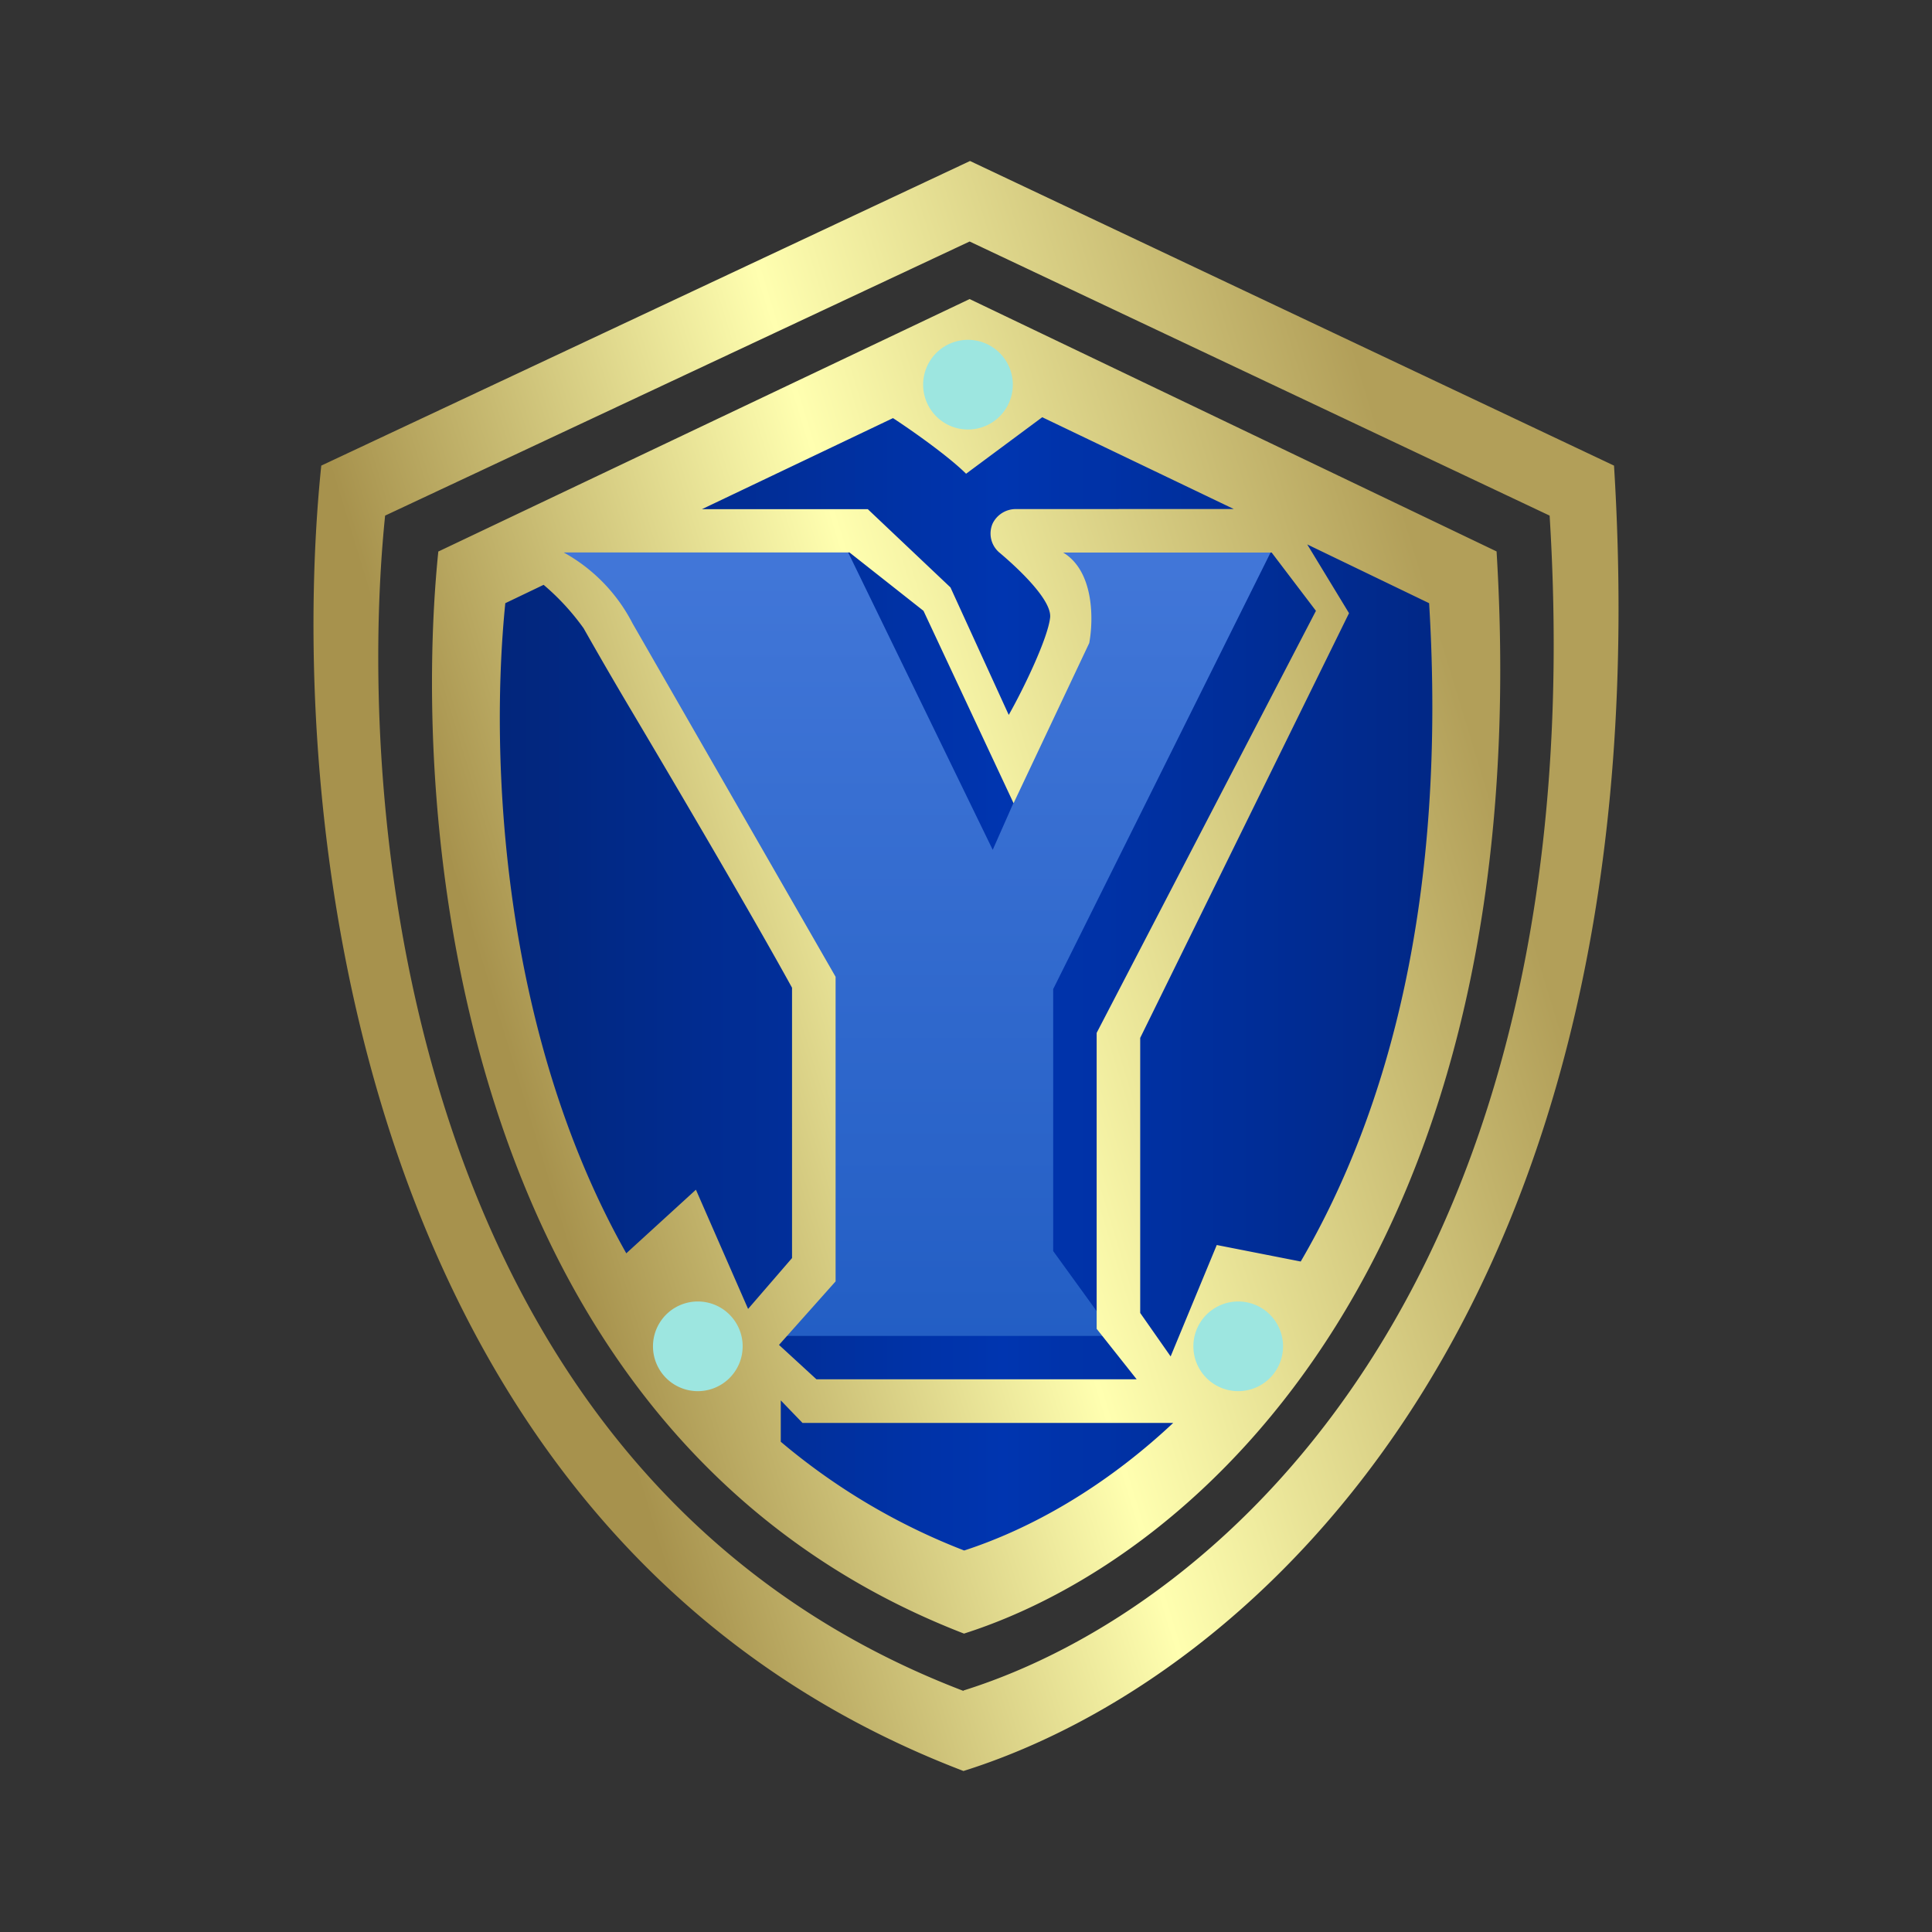 <svg xmlns="http://www.w3.org/2000/svg" xmlns:xlink="http://www.w3.org/1999/xlink" width="24" height="24" viewBox="0 0 24 24"><rect x="0" y="0" width="24" height="24" fill="#333333" stroke="none"/><g fill="none"><path fill="url(#tokenBrandedYgg0)" d="m18.137 7.168l-5.86-2.757L6.05 7.168l-.39.691l.26 2.433l.665 3.805l2.038 3.444l3.395 2.27l2.621-1.638l2.254-3.07l1.244-4.411z"/><path fill="url(#tokenBrandedYgg1)" d="M12.332 10.557L10.44 6.665H6.748c1.065 1.784 3.2 5.367 3.216 5.378c.016.017.005 2.487 0 3.714l-.378.838h4.26l-.763-1.054v-3.254L15.84 6.75h-2.854l.513 1.168z"/><path fill="url(#tokenBrandedYgg2)" fill-rule="evenodd" d="M11.969 22c-7.67-2.93-8.41-12.054-7.978-16.216L12.05 2l8 3.784c.648 10.47-4.46 15.08-8.082 16.216m0-.995c-6.903-2.637-7.567-10.854-7.184-14.6L12.045 3l7.205 3.405c.584 9.427-4.016 13.573-7.281 14.595zM5.445 6.85c-.352 3.448.254 11.016 6.53 13.443c2.967-.946 7.145-4.762 6.616-13.443l-6.546-3.135L5.45 6.849zm.832.643c-.194 1.924-.054 5.319 1.503 8.076l.865-.79l.648 1.481l.546-.632V12.27c-.497-.902-1.383-2.41-1.983-3.421a55 55 0 0 1-.606-1.044q-.215-.301-.497-.54zm5.698 11.767a8 8 0 0 1-2.276-1.35v-.514l.27.28h4.605c-.864.811-1.783 1.32-2.594 1.584zm5.778-11.767c.221 3.638-.497 6.297-1.595 8.178l-1.043-.205l-.573 1.384l-.378-.54v-3.417l2.594-5.276l-.519-.854zM12.039 4.74l.19.091L12 4.778l-.08.022l.118-.054zm3.287 1.583l-2.379-1.14l-.946.702c-.205-.205-.643-.518-.908-.691L8.72 6.325h2.06l1.027.972l.724 1.584c.19-.335.487-.957.514-1.21c.021-.2-.335-.557-.622-.8a.31.31 0 0 1-.092-.368a.32.32 0 0 1 .276-.179zm-8.32.54h3.547l.919.725l1.119 2.39l.94-1.99c.054-.292.06-.892-.324-1.124h2.59l.55.724l-2.724 5.243v3.676l.497.627h-3.978l-.465-.427l.703-.789v-3.784L7.856 7.741a2.1 2.1 0 0 0-.85-.876" clip-rule="evenodd"/><path fill="#9DE6E0" d="M12.001 5.335a.557.557 0 1 0 0-1.113a.557.557 0 0 0 0 1.113m3.357 11.946a.557.557 0 1 0 0-1.113a.557.557 0 0 0 0 1.113m-6.713 0a.557.557 0 1 0 0-1.113a.557.557 0 0 0 0 1.113"/><defs><linearGradient id="tokenBrandedYgg0" x1="20.106" x2="5.102" y1="10.852" y2="10.852" gradientUnits="userSpaceOnUse"><stop stop-color="#012274"/><stop offset=".51" stop-color="#0035B0"/><stop offset="1" stop-color="#022372"/></linearGradient><linearGradient id="tokenBrandedYgg1" x1="12" x2="12" y1="2" y2="22.207" gradientUnits="userSpaceOnUse"><stop stop-color="#5183E2"/><stop offset="1" stop-color="#1150B9"/></linearGradient><linearGradient id="tokenBrandedYgg2" x1="18.38" x2="6.315" y1="9.411" y2="13.086" gradientUnits="userSpaceOnUse"><stop stop-color="#B29F59"/><stop offset=".54" stop-color="#FFFFB0"/><stop offset="1" stop-color="#A7924D"/></linearGradient></defs></g></svg>